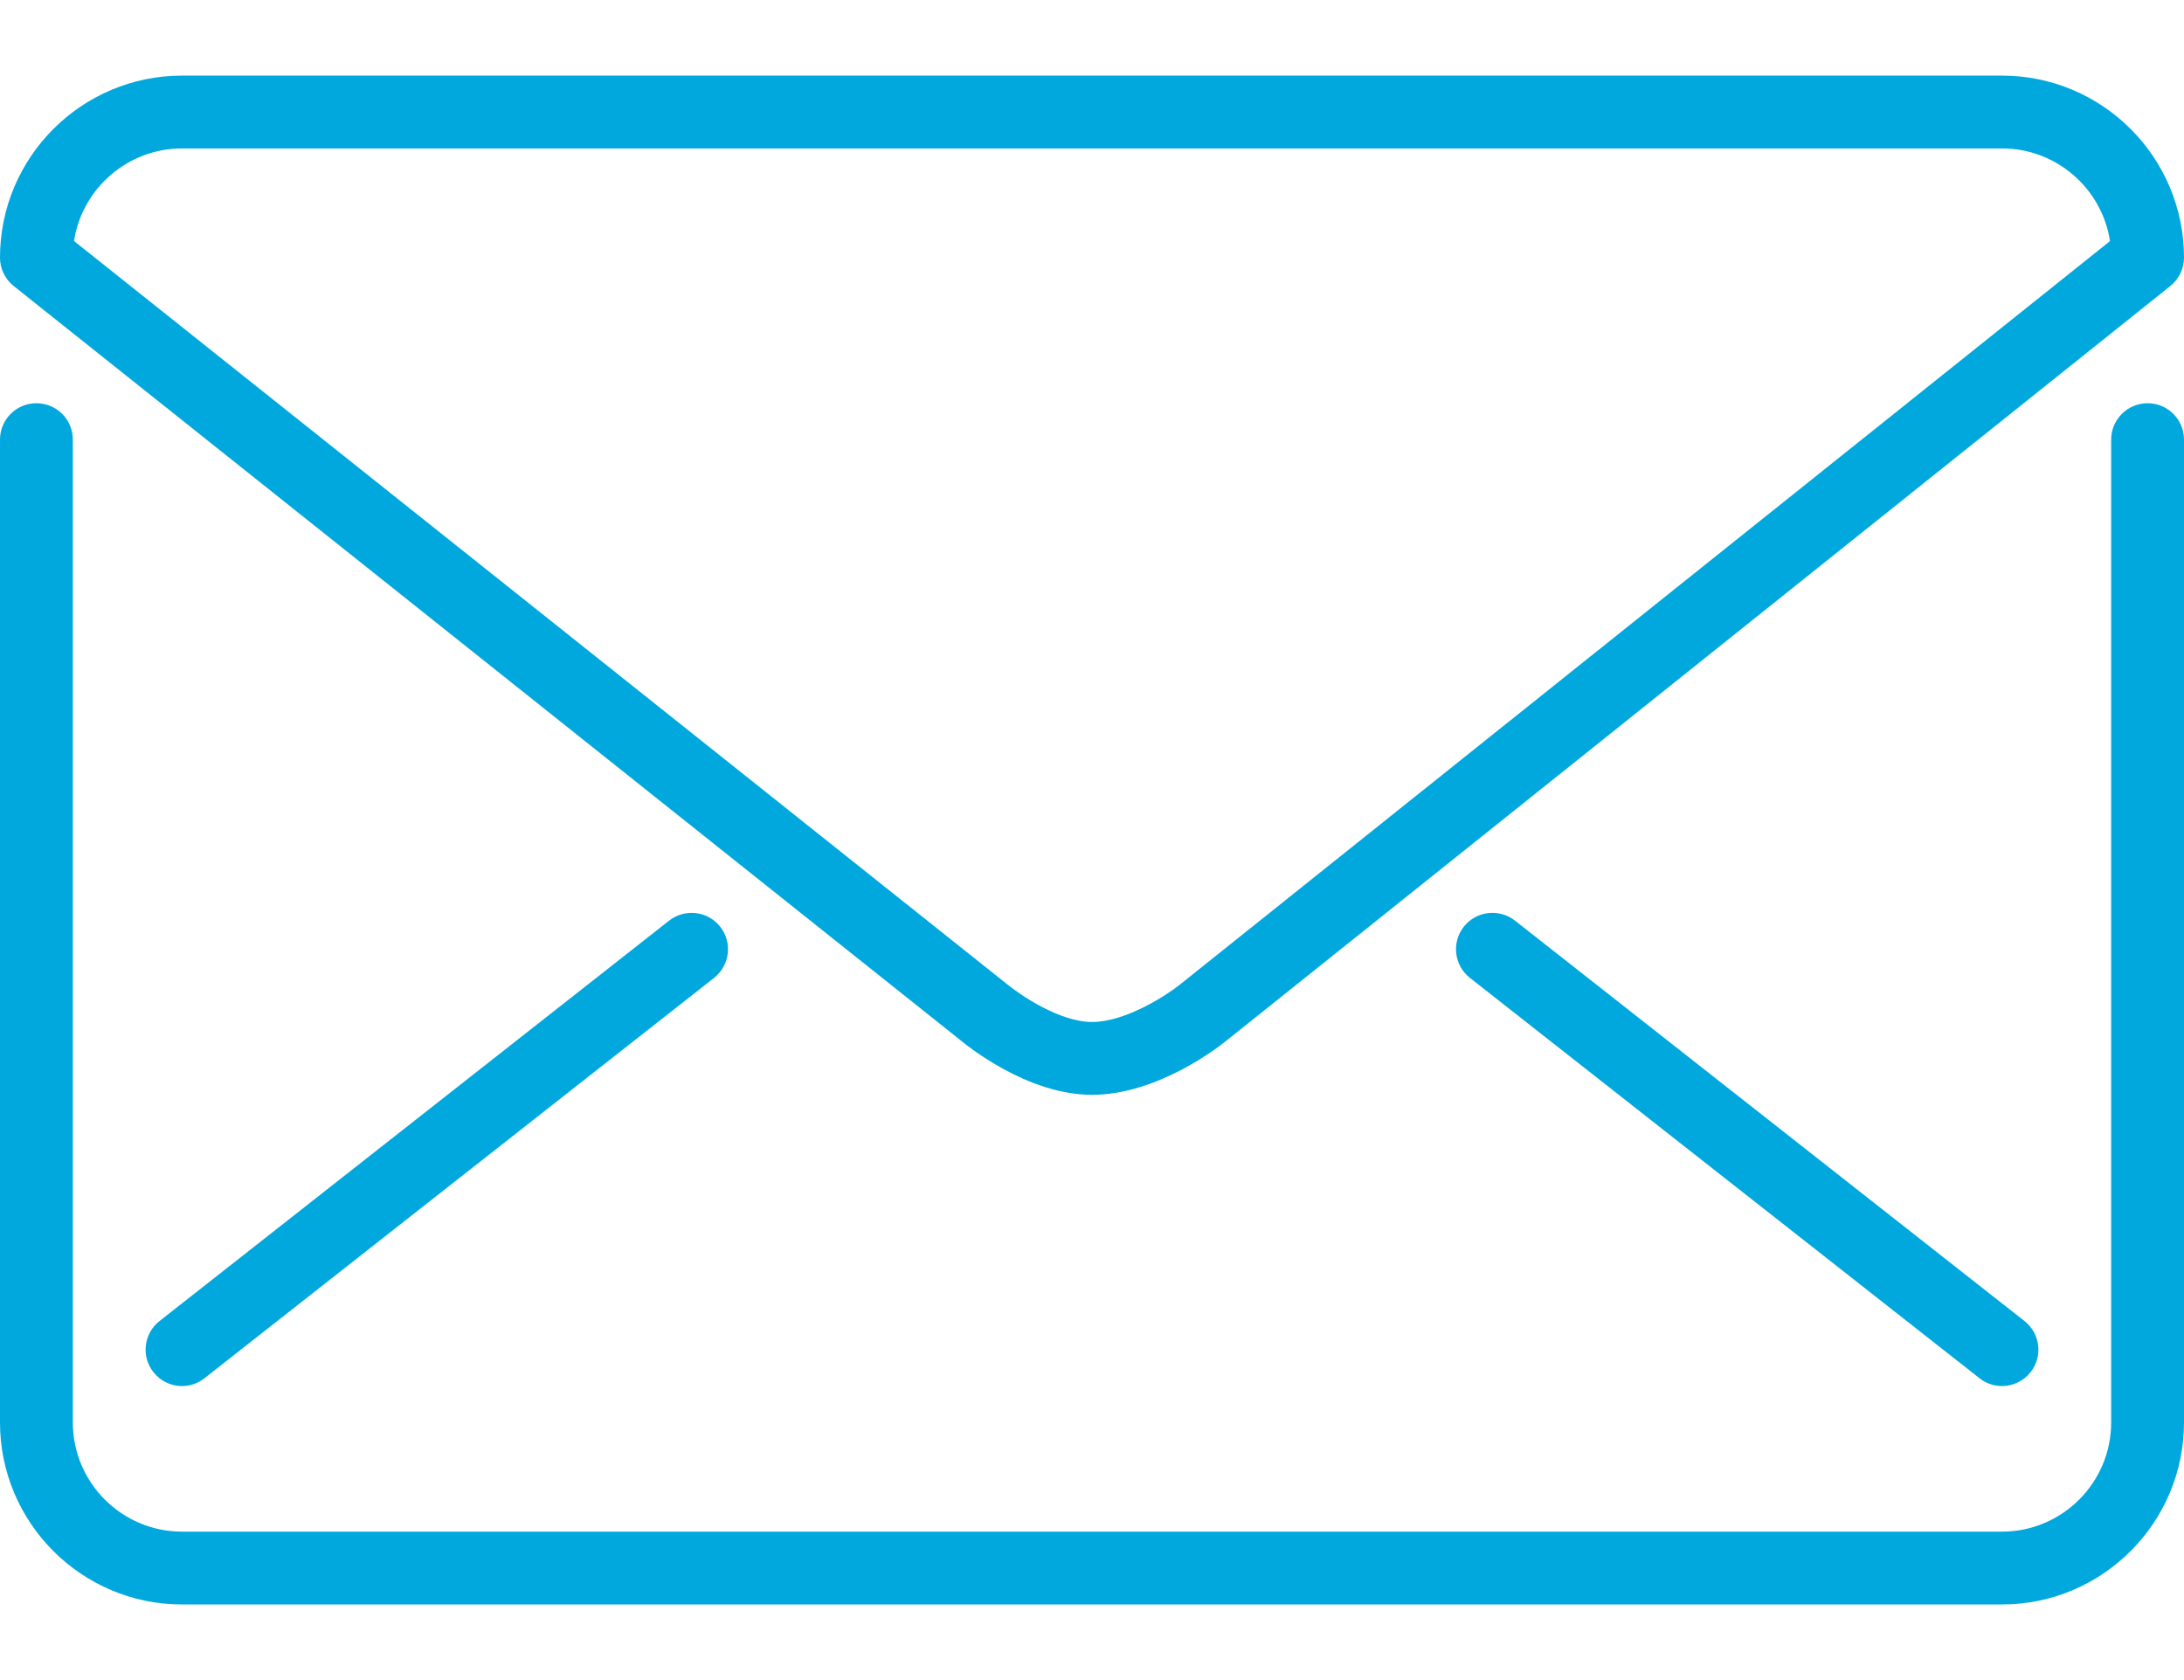 <svg width="26" height="20" viewBox="0 0 26 20" fill="none" xmlns="http://www.w3.org/2000/svg">
<path d="M0.163 3.405L11.419 12.371C11.499 12.438 12.223 13.033 13 13.033C13.781 13.033 14.511 12.46 14.589 12.397L25.837 3.405C25.94 3.323 26 3.198 26 3.067C26 1.872 25.028 0.9 23.833 0.9H2.167C0.972 0.9 0 1.872 0 3.067C0 3.199 0.06 3.323 0.163 3.405ZM2.167 1.767H23.833C24.483 1.767 25.024 2.246 25.119 2.87L14.046 11.721C13.892 11.845 13.402 12.166 13 12.166C12.61 12.166 12.131 11.836 11.97 11.701L0.881 2.869C0.977 2.246 1.517 1.767 2.167 1.767Z" fill="#00A8DE"/>
<path d="M7.965 10.96L1.899 15.726C1.711 15.874 1.678 16.146 1.826 16.334C1.911 16.443 2.038 16.5 2.167 16.5C2.261 16.5 2.355 16.47 2.434 16.407L8.501 11.641C8.689 11.493 8.722 11.22 8.574 11.032C8.426 10.844 8.154 10.812 7.965 10.96Z" fill="#00A8DE"/>
<path d="M18.035 10.959C17.846 10.812 17.574 10.844 17.426 11.032C17.278 11.22 17.311 11.493 17.499 11.641L23.566 16.407C23.645 16.47 23.739 16.5 23.833 16.5C23.961 16.5 24.089 16.443 24.174 16.334C24.322 16.146 24.289 15.874 24.101 15.726L18.035 10.959Z" fill="#00A8DE"/>
<path d="M25.567 4.8C25.328 4.8 25.133 4.994 25.133 5.233V16.933C25.133 17.65 24.55 18.233 23.833 18.233H2.167C1.45 18.233 0.867 17.65 0.867 16.933V5.233C0.867 4.994 0.673 4.8 0.433 4.8C0.194 4.8 0 4.994 0 5.233V16.933C0 18.128 0.972 19.1 2.167 19.1H23.833C25.028 19.1 26 18.128 26 16.933V5.233C26 4.994 25.806 4.8 25.567 4.8Z" fill="#00A8DE"/>
</svg>